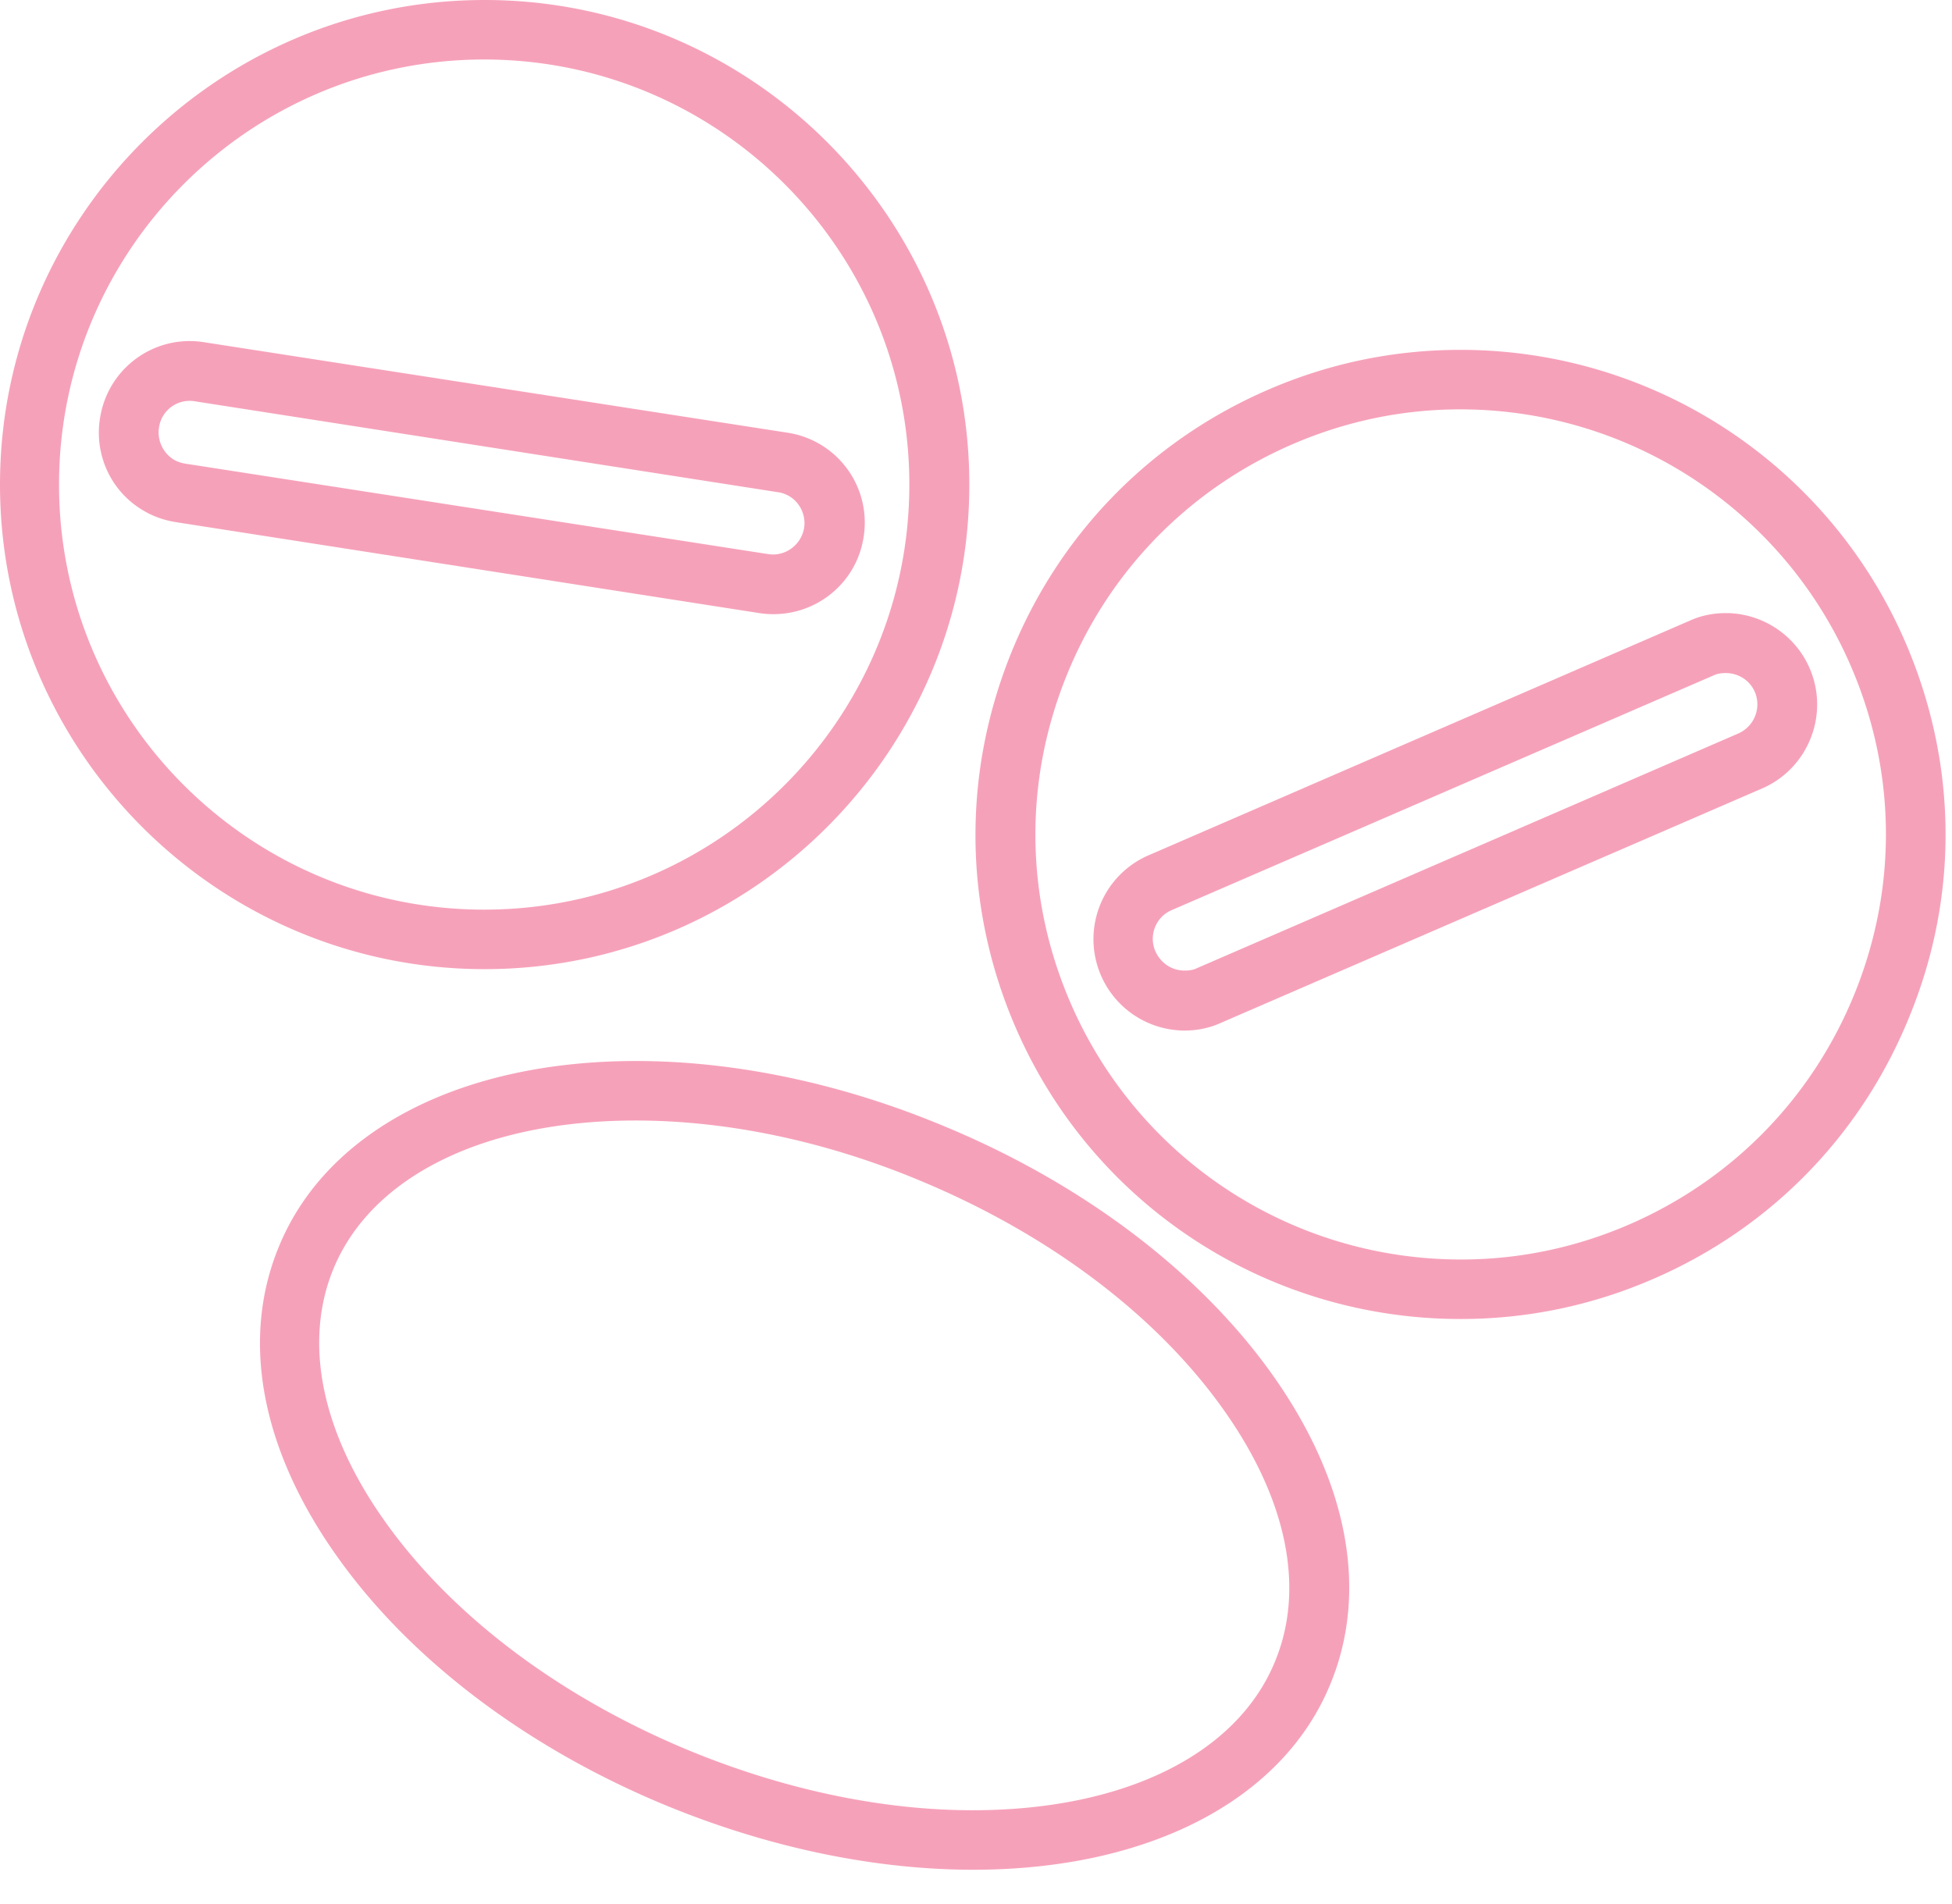 <svg fill="none" height="40" width="41" xmlns="http://www.w3.org/2000/svg"><g fill="#f6a1ba"><path d="M19.1 10.18c0 4.92-4 8.93-8.93 8.93-4.92 0-8.93-4-8.93-8.93 0-4.92 4-8.93 8.93-8.93s8.93 4.01 8.93 8.93zm1.26 0C20.36 4.57 15.79 0 10.18 0S0 4.57 0 10.18s4.57 10.18 10.18 10.18 10.18-4.57 10.18-10.18zm2.13 10.9c-.95-2.19-.99-4.61-.11-6.83s2.57-3.96 4.75-4.91c1.13-.49 2.32-.74 3.54-.74 3.56 0 6.78 2.11 8.2 5.38.95 2.19.99 4.61.11 6.83s-2.57 3.96-4.75 4.91c-1.13.49-2.32.74-3.54.74-3.57 0-6.78-2.11-8.2-5.38zm17.53-7.59a10.172 10.172 0 00-9.35-6.14c-1.39 0-2.75.28-4.04.84-2.49 1.08-4.42 3.07-5.42 5.6s-.96 5.29.12 7.79c1.61 3.73 5.28 6.13 9.35 6.13 1.39 0 2.75-.28 4.04-.84 2.5-1.08 4.42-3.07 5.42-5.6 1.01-2.52.96-5.28-.12-7.78z"/><path d="M36.51 15.41l-11.37 4.93c-.08.04-.17.05-.26.05-.27 0-.5-.16-.61-.4-.15-.34.01-.73.34-.87l11.38-4.93c.08-.04.17-.05.26-.05.27 0 .51.16.61.4.14.33-.01.72-.35.87zm1.5-1.37c-.3-.7-1-1.16-1.76-1.16-.26 0-.52.05-.76.16l-11.37 4.93a1.92 1.92 0 00.76 3.68c.26 0 .52-.05.76-.16l11.38-4.93c.96-.42 1.41-1.55.99-2.52zM4.09 8.43l12.25 1.91c.09.01.18.05.25.09.22.14.34.4.3.66-.06.36-.4.61-.76.55L3.89 9.74a.679.679 0 01-.25-.09.673.673 0 01-.3-.67.65.65 0 01.75-.55zm-1.99.36c-.12.75.22 1.51.87 1.91.22.14.47.23.73.27l12.25 1.91c1.05.16 2.03-.55 2.19-1.6a1.91 1.91 0 00-1.6-2.19L4.29 7.19c-1.05-.17-2.03.55-2.19 1.6zm24.67 26.14c-.81 1.94-3.18 3.1-6.34 3.1-1.94 0-4.03-.45-6.04-1.29-2.69-1.13-4.93-2.83-6.32-4.8-1.33-1.88-1.7-3.76-1.06-5.3.81-1.94 3.18-3.1 6.34-3.1 1.94 0 4.03.44 6.04 1.29 2.69 1.13 4.93 2.83 6.32 4.8 1.33 1.88 1.71 3.76 1.06 5.3zm-6.89-11.25c-2.16-.91-4.42-1.39-6.52-1.39-3.67 0-6.48 1.45-7.49 3.87-.82 1.95-.4 4.26 1.19 6.51 1.52 2.16 3.96 4.02 6.86 5.23 2.16.9 4.42 1.38 6.52 1.38 3.67 0 6.48-1.45 7.49-3.87.82-1.95.4-4.26-1.19-6.51-1.52-2.15-3.96-4.01-6.86-5.22z"/></g></svg>
